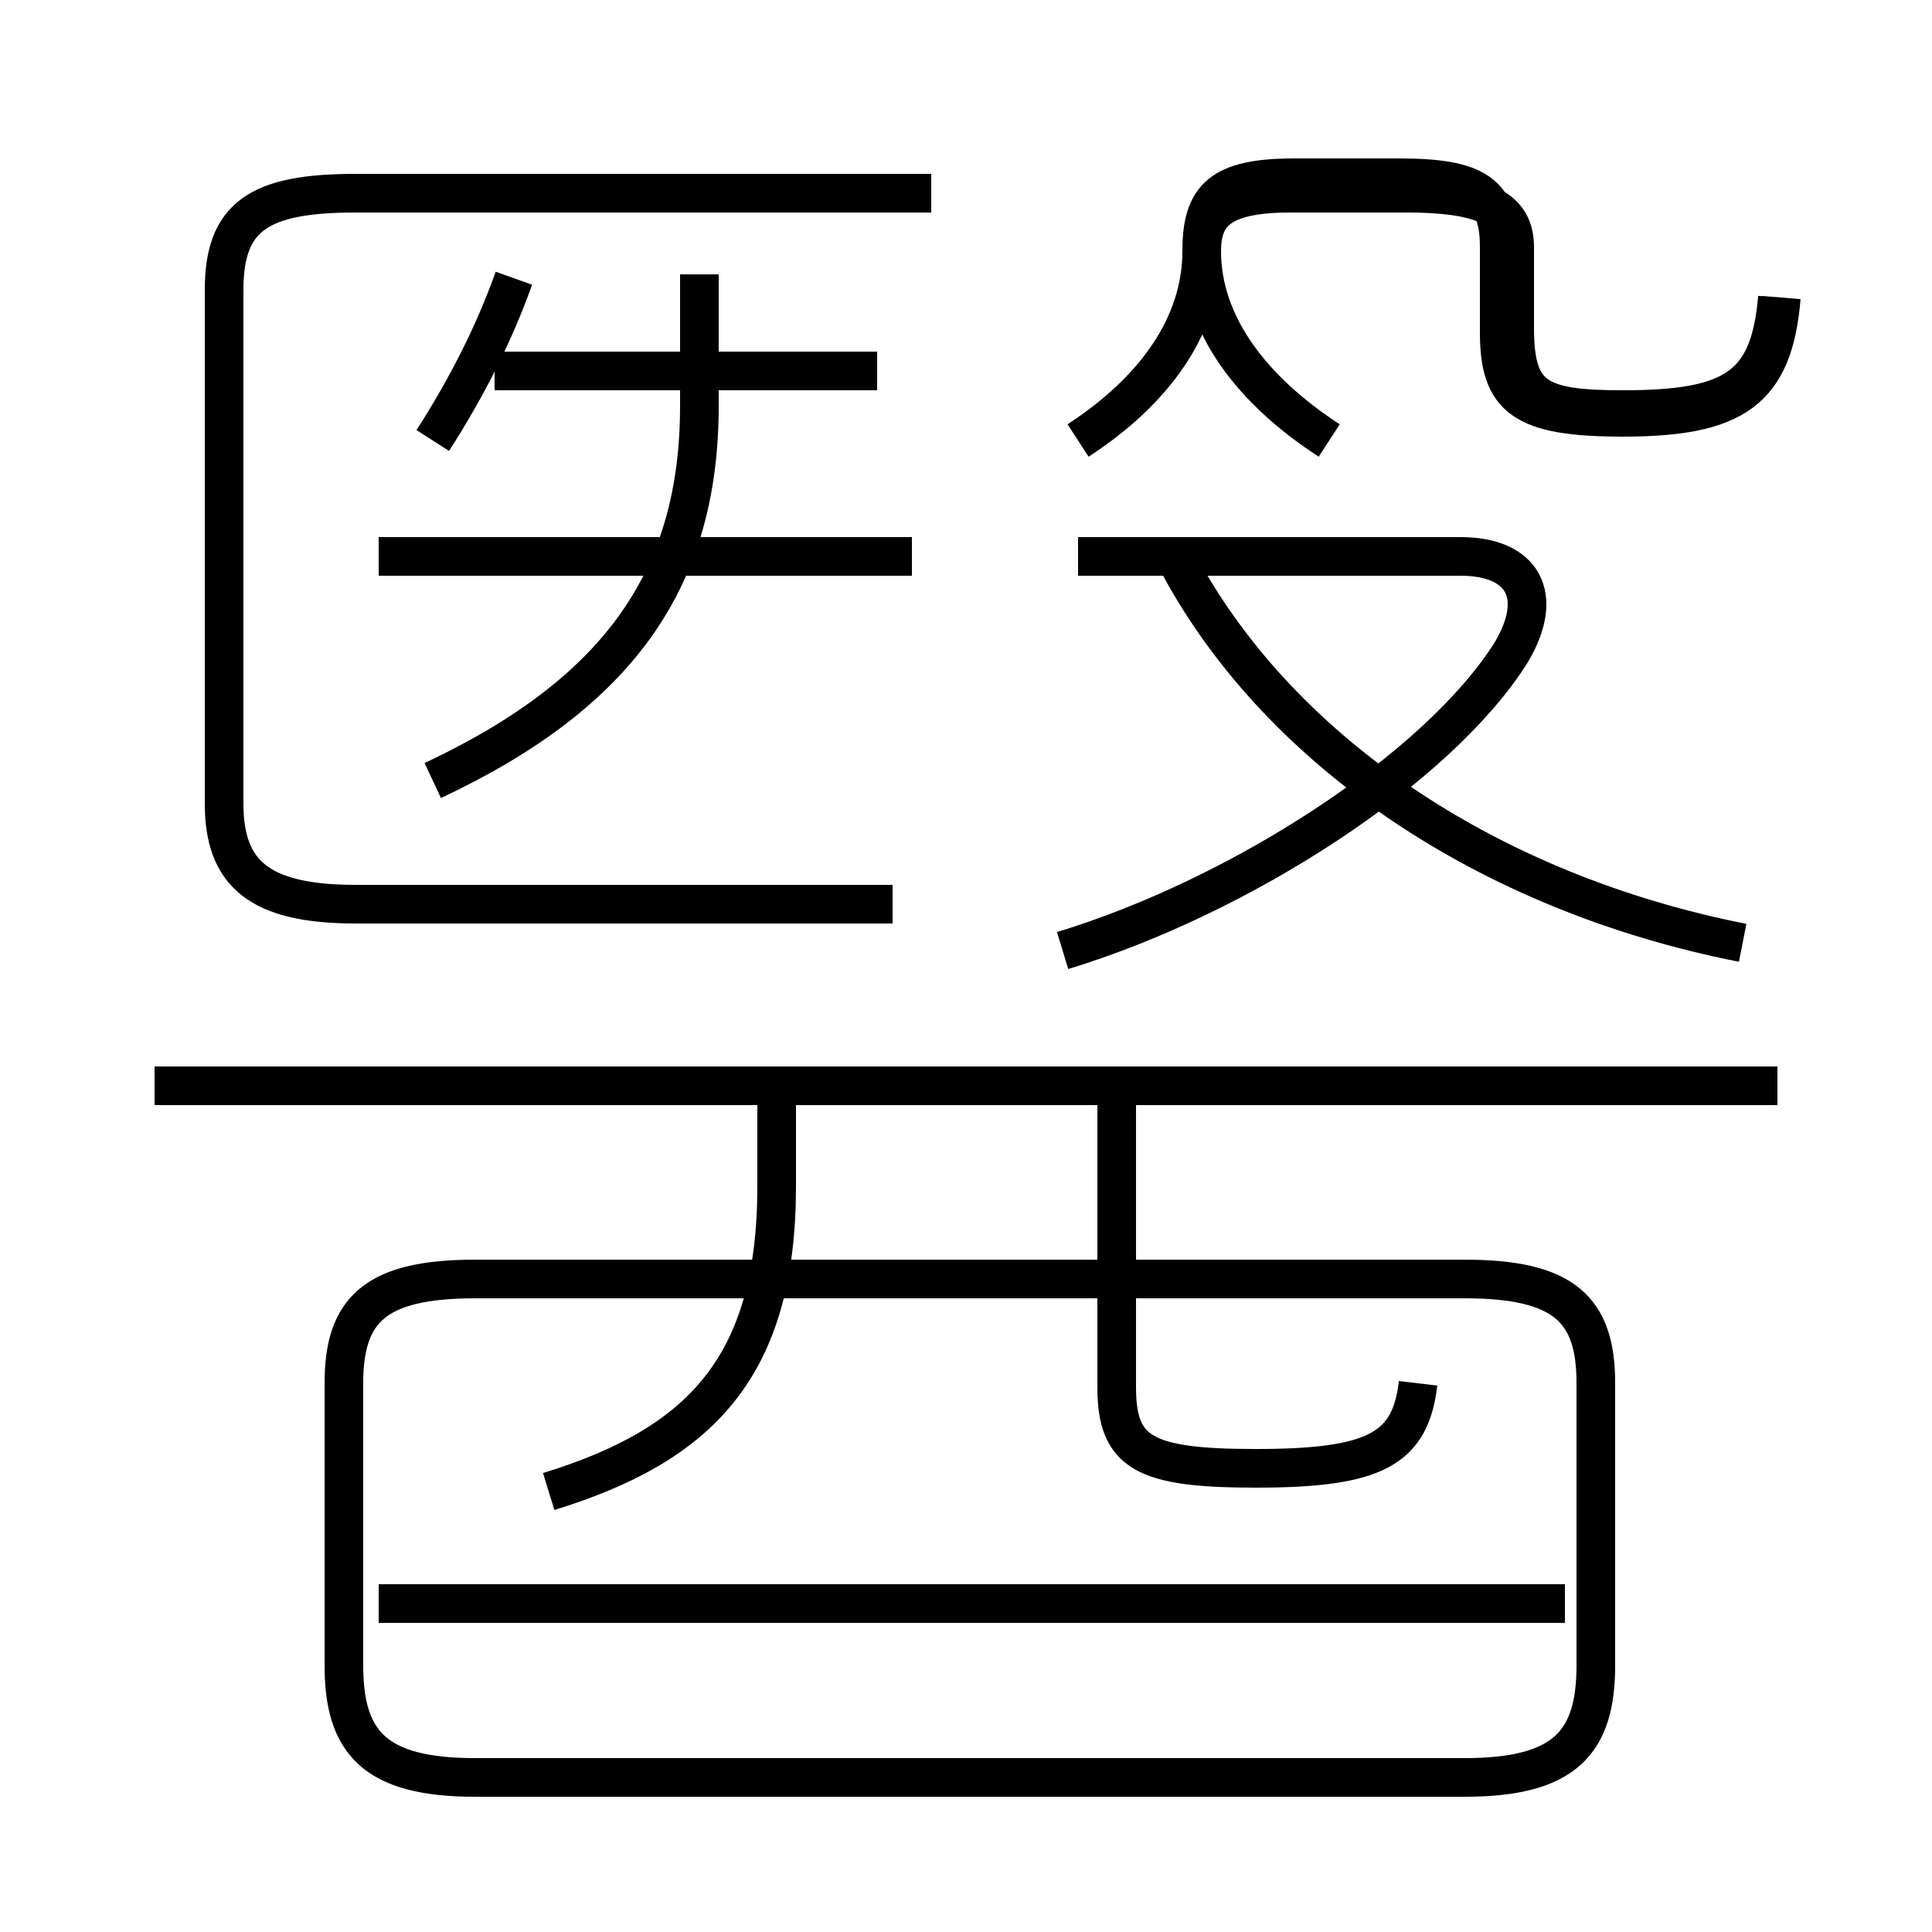 <?xml version='1.0' encoding='utf8'?>
<svg viewBox="0.0 -6.0 50.0 50.0" version="1.1" xmlns="http://www.w3.org/2000/svg">
<rect x="0.0" y="-6.0" width="50.0" height="50.0" fill="#808080" stroke="none"/>
<rect x="-1000" y="-1000" width="2000" height="2000" stroke="white" fill="white"/>
<g style="fill:white;stroke:#000000;  stroke-width:1">
<path d="M 23.1 -20.6 L 9.2 -20.6 C 6.7 -20.6 5.8 -21.4 5.8 -23.2 L 5.8 -36.5 C 5.8 -38.4 6.7 -39.0 9.2 -39.0 L 24.1 -39.0 M 12.3 2.0 L 37.9 2.0 C 40.5 2.0 41.3 1.1 41.3 -0.9 L 41.3 -8.2 C 41.3 -10.1 40.5 -10.9 37.9 -10.9 L 12.3 -10.9 C 9.7 -10.9 8.9 -10.1 8.9 -8.2 L 8.9 -0.9 C 8.9 1.1 9.7 2.0 12.3 2.0 Z M 14.2 -5.4 C 18.1 -6.6 20.1 -8.6 20.1 -13.3 L 20.1 -15.6 M 40.5 -2.5 L 9.8 -2.5 M 11.2 -23.8 C 16.1 -26.1 18.1 -29.1 18.1 -33.5 L 18.1 -36.9 M 36.7 -8.2 C 36.5 -6.5 35.6 -6.0 32.5 -6.0 C 29.6 -6.0 28.9 -6.4 28.9 -8.1 L 28.9 -15.8 M 46.0 -15.9 L 4.0 -15.9 M 22.7 -34.4 L 12.8 -34.4 M 23.6 -29.6 L 9.8 -29.6 M 11.2 -32.6 C 12.1 -34.0 12.8 -35.4 13.3 -36.8 M 27.5 -19.4 C 32.1 -20.8 37.2 -24.1 39.1 -27.1 C 40.0 -28.6 39.4 -29.6 37.8 -29.6 L 27.9 -29.6 M 45.1 -19.6 C 38.5 -20.9 33.0 -24.6 30.4 -29.6 M 27.9 -32.6 C 29.9 -33.9 31.1 -35.6 31.1 -37.5 C 31.1 -38.9 31.6 -39.4 33.5 -39.4 L 36.2 -39.4 C 38.2 -39.4 38.8 -39.0 38.8 -37.6 L 38.8 -35.4 C 38.8 -33.7 39.4 -33.2 42.0 -33.2 C 44.9 -33.2 45.9 -33.9 46.1 -36.3 M 46.0 -36.3 C 45.8 -34.0 44.9 -33.4 42.0 -33.4 C 39.8 -33.4 39.2 -33.7 39.2 -35.5 L 39.2 -37.6 C 39.2 -38.5 38.6 -39.0 36.4 -39.0 L 33.4 -39.0 C 31.6 -39.0 31.1 -38.5 31.1 -37.5 C 31.1 -35.6 32.4 -33.9 34.4 -32.6" transform="translate(0.0, 38.0)" />
</g>
</svg>